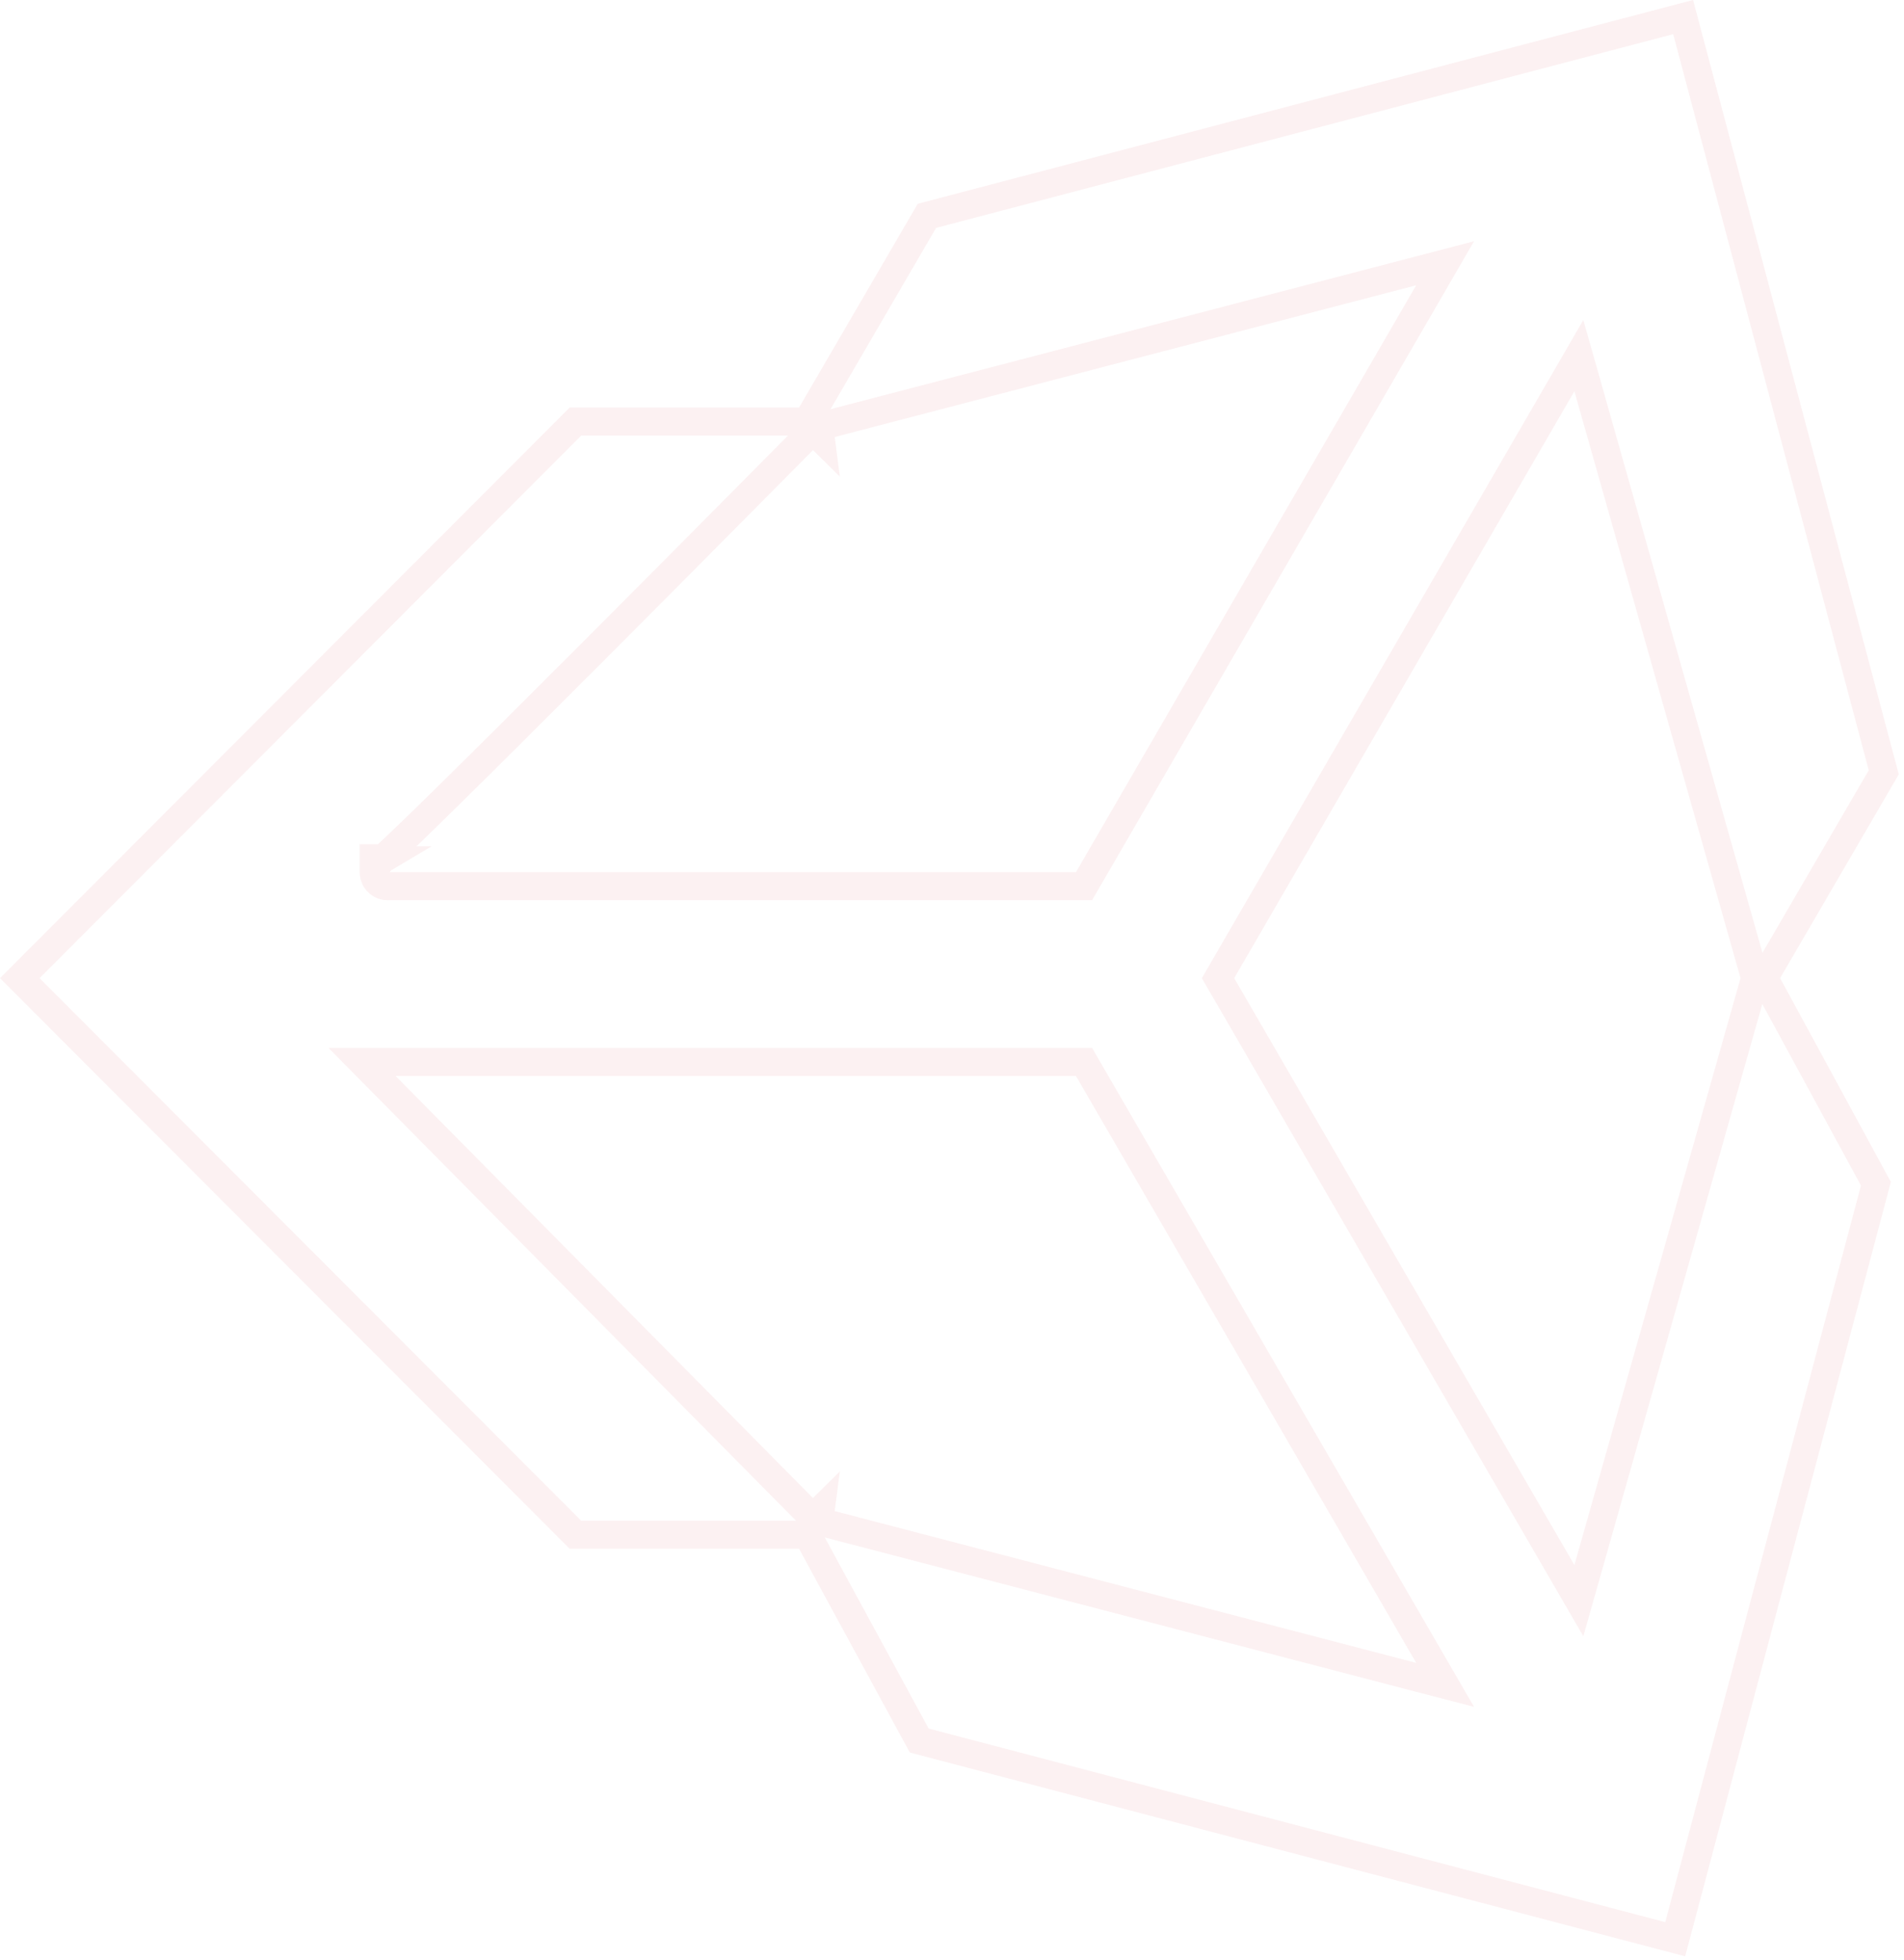 <svg width="68" height="70" viewBox="0 0 68 70" fill="none" xmlns="http://www.w3.org/2000/svg">
<path d="M55.796 56.156L56.388 57.177L56.71 56.041L62.643 35.077L62.682 34.941L62.643 34.804L56.71 13.84L56.388 12.704L55.796 13.726L43.646 34.69L43.501 34.941L43.646 35.191L55.796 56.156ZM29.03 54.218L29.312 53.939L29.259 54.35L50.451 59.883L51.611 60.185L51.01 59.148L38.86 38.184L38.716 37.934H38.428H14.128H12.93L13.772 38.786L29.03 54.218ZM29.259 15.239L29.312 15.65C29.03 15.372 29.03 15.372 29.03 15.372L29.029 15.372L29.027 15.375L29.019 15.383L28.986 15.417L28.856 15.548L28.363 16.047C27.938 16.476 27.331 17.089 26.602 17.823C25.146 19.293 23.204 21.249 21.262 23.195C19.319 25.142 17.378 27.079 15.923 28.51C15.195 29.227 14.591 29.814 14.169 30.212C13.958 30.413 13.797 30.561 13.691 30.653C13.69 30.654 13.69 30.654 13.689 30.655H13.345V31.155C13.345 31.22 13.358 31.337 13.441 31.452C13.532 31.577 13.659 31.633 13.761 31.651C13.816 31.661 13.868 31.661 13.912 31.655H38.428H38.716L38.86 31.406L51.01 10.442L51.611 9.404L50.451 9.707L29.259 15.239ZM13.597 30.731C13.593 30.734 13.594 30.733 13.599 30.73C13.598 30.73 13.598 30.731 13.597 30.731ZM28.538 15.059H28.826L28.97 14.81L33.104 7.71L60.112 0.61L67.277 27.589L63.143 34.689L63.002 34.932L63.136 35.179L66.997 42.284L59.829 69.271L32.83 62.173L28.977 55.084L28.835 54.822H28.538H20.551L0.706 34.941L20.551 15.059H28.538Z" stroke="#F3D1D4" stroke-opacity="0.3"/>
</svg>
